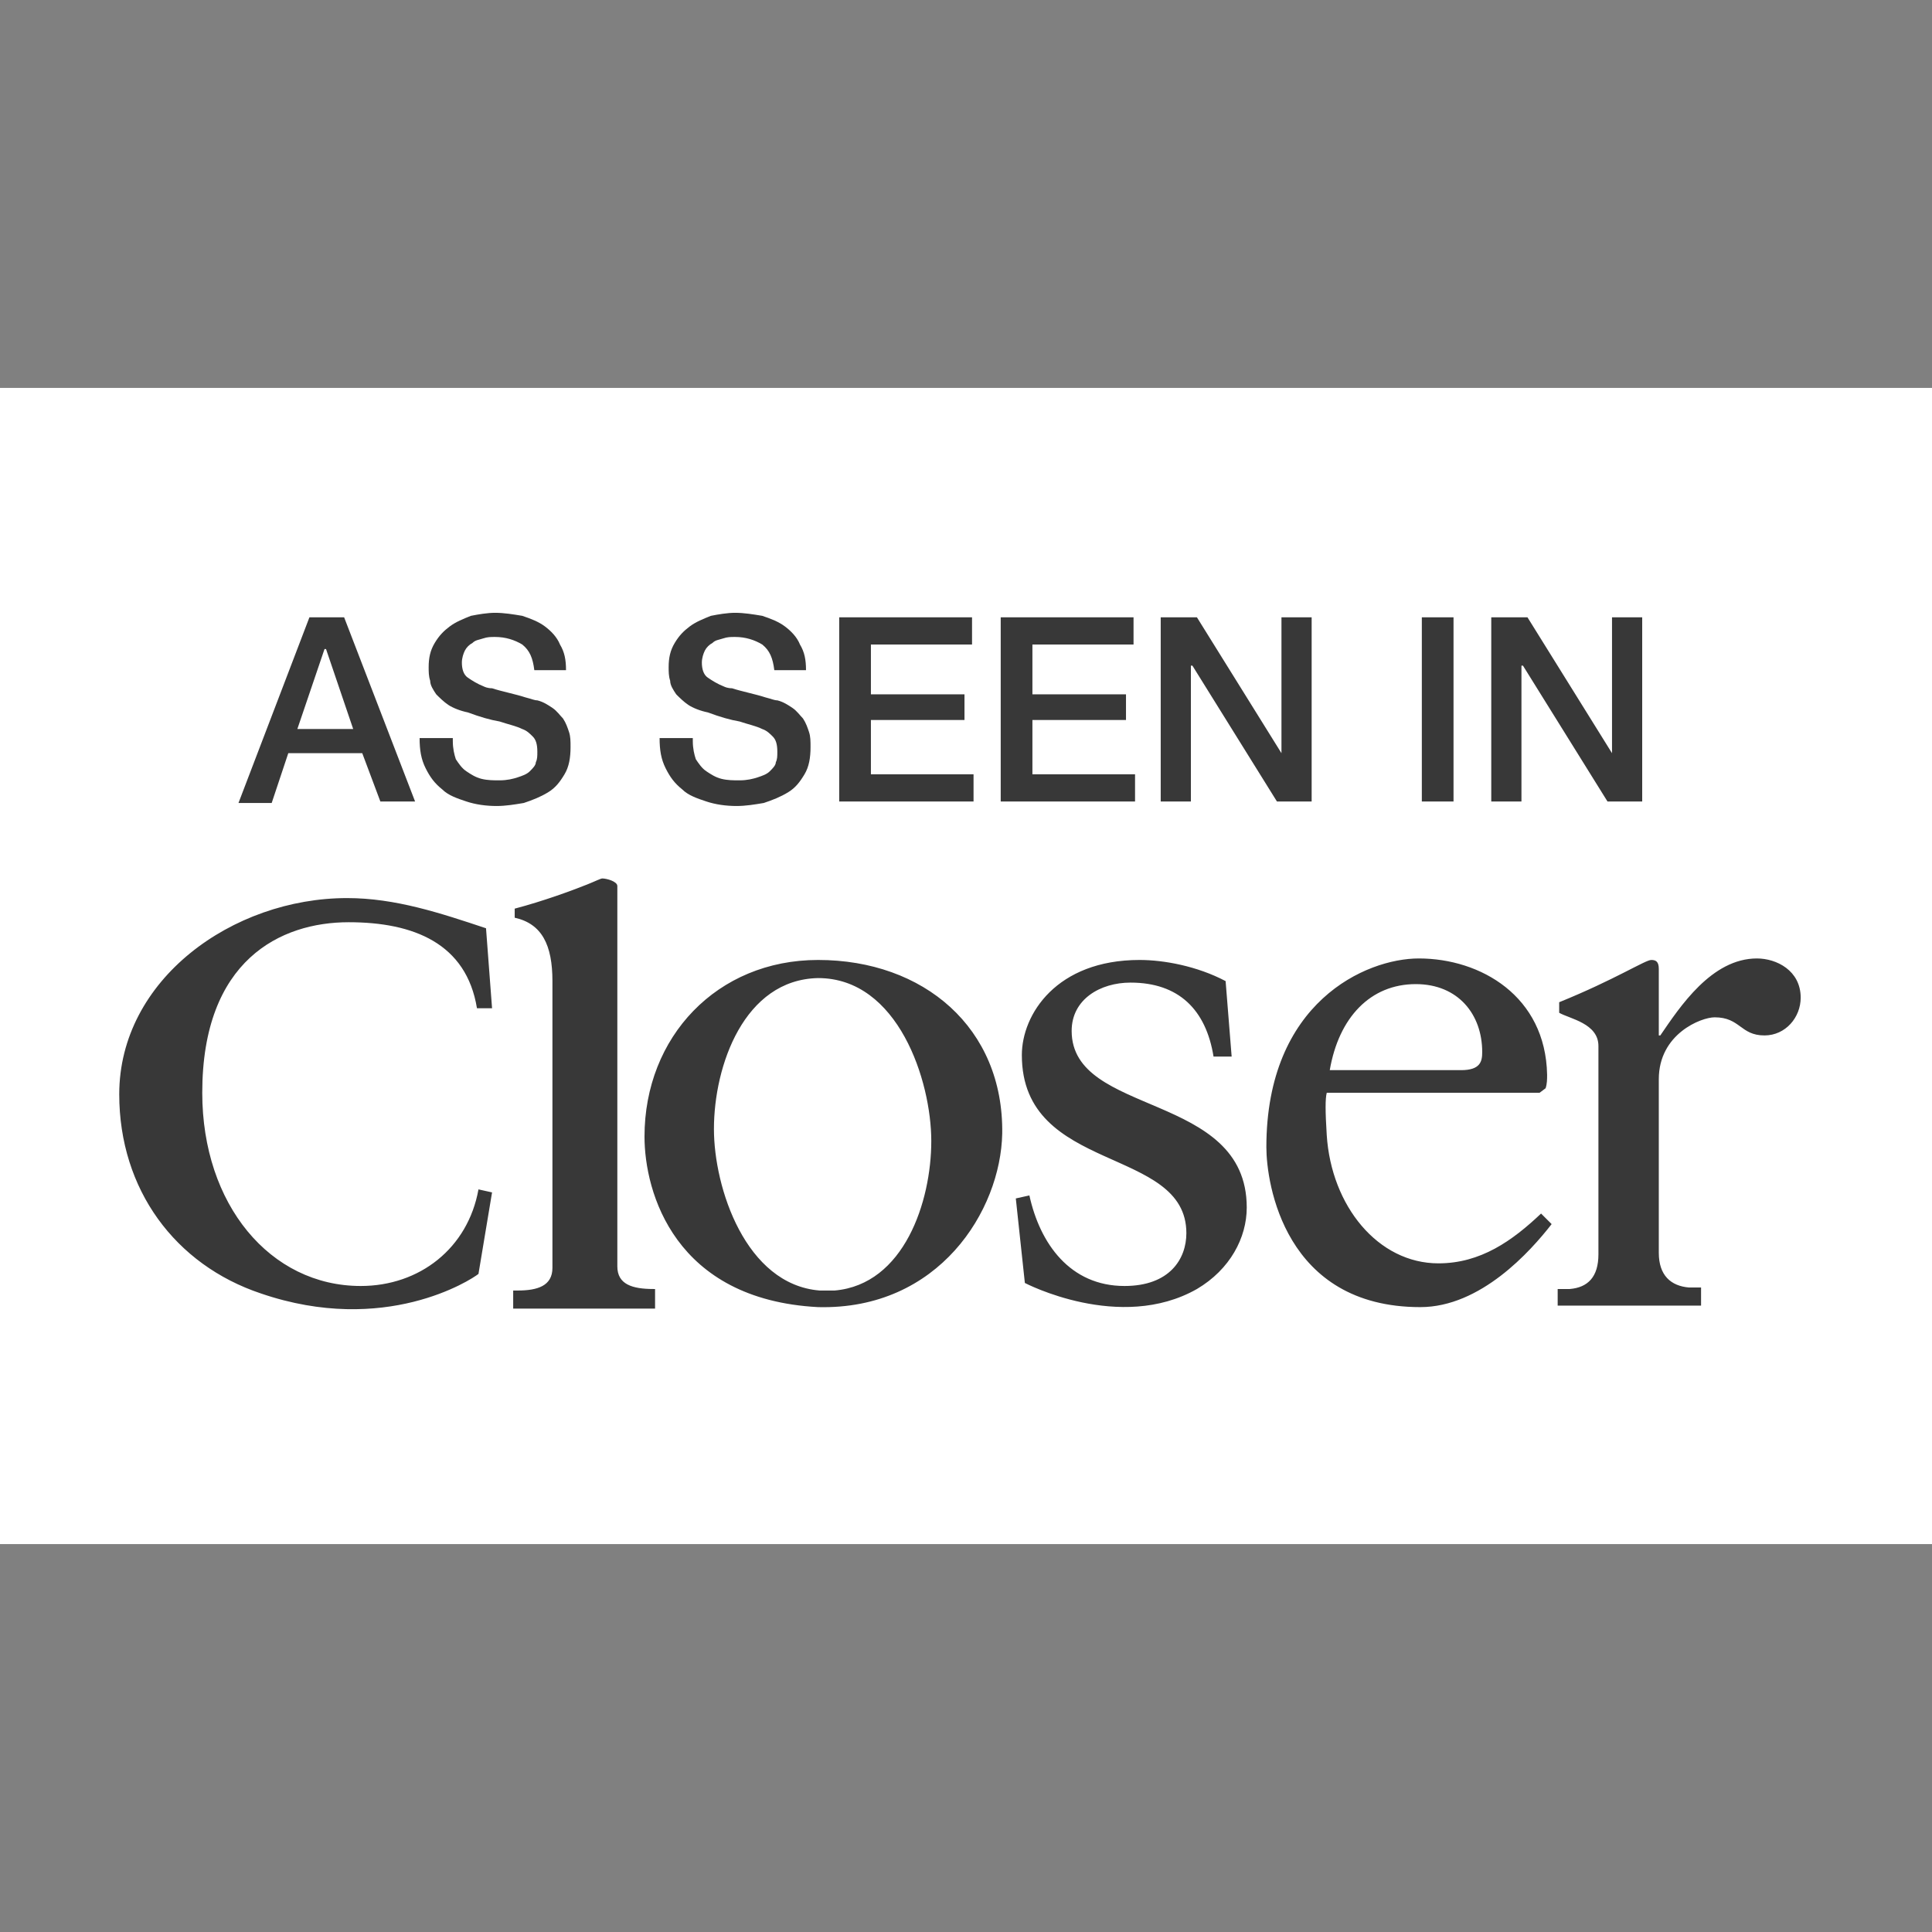 <svg id="Layer_1" xmlns="http://www.w3.org/2000/svg" viewBox="0 0 128 128"><rect x="0" y="0" width="128" height="128" fill="#808080" stroke="none"/><style>.st0{fill-rule:evenodd;clip-rule:evenodd;fill:#fff}.st1{fill:#383838}</style><path class="st0" d="M0 25.7h128v76.6H0z"/><path class="st1" d="M20.5 40.9h2.3l4.7 12.2h-2.3L24 49.9h-4.9L18 53.2h-2.2l4.7-12.3zm-.8 7.4h3.7L21.6 43h-.1l-1.8 5.3zm10.3.8c0 .5.1.9.2 1.2.2.3.4.6.7.8.3.2.6.4 1 .5.4.1.8.1 1.2.1.5 0 .9-.1 1.2-.2.3-.1.6-.2.8-.4.2-.2.4-.4.4-.6.1-.2.1-.4.1-.7 0-.5-.1-.8-.3-1-.2-.2-.4-.4-.7-.5-.4-.2-.9-.3-1.5-.5-.6-.1-1.3-.3-2.1-.6-.5-.1-1-.3-1.3-.5-.3-.2-.6-.5-.8-.7-.2-.3-.4-.6-.4-.9-.1-.3-.1-.6-.1-.9 0-.6.1-1.1.4-1.6.3-.5.6-.8 1-1.1.4-.3.9-.5 1.4-.7.5-.1 1.1-.2 1.6-.2.6 0 1.2.1 1.8.2.6.2 1.1.4 1.5.7.4.3.8.7 1 1.2.3.5.4 1 .4 1.7h-2.1c-.1-.8-.3-1.3-.8-1.7-.5-.3-1.1-.5-1.8-.5-.3 0-.5 0-.8.1-.3.1-.5.1-.7.3-.2.1-.4.3-.5.5-.1.2-.2.5-.2.8 0 .4.1.8.4 1 .3.2.6.4 1.1.6 0 0 .2.1.5.1.3.1.7.2 1.1.3.4.1.8.2 1.1.3.4.1.6.2.8.2.4.1.7.3 1 .5.3.2.5.5.7.7.2.3.3.6.4.9.1.3.1.6.1 1 0 .7-.1 1.3-.4 1.8-.3.5-.6.9-1.1 1.2-.5.3-1 .5-1.6.7-.6.1-1.2.2-1.8.2-.7 0-1.4-.1-2-.3-.6-.2-1.2-.4-1.6-.8-.5-.4-.8-.8-1.1-1.4-.3-.6-.4-1.2-.4-2H30zm15.9 0c0 .5.1.9.2 1.2.2.3.4.6.7.8.3.2.6.4 1 .5.4.1.8.1 1.2.1.5 0 .9-.1 1.2-.2.3-.1.6-.2.8-.4.2-.2.4-.4.4-.6.1-.2.1-.4.1-.7 0-.5-.1-.8-.3-1-.2-.2-.4-.4-.7-.5-.4-.2-.9-.3-1.5-.5-.6-.1-1.3-.3-2.1-.6-.5-.1-1-.3-1.3-.5-.3-.2-.6-.5-.8-.7-.2-.3-.4-.6-.4-.9-.1-.3-.1-.6-.1-.9 0-.6.1-1.1.4-1.6.3-.5.6-.8 1-1.1.4-.3.9-.5 1.4-.7.5-.1 1.1-.2 1.6-.2.6 0 1.2.1 1.8.2.6.2 1.1.4 1.5.7.4.3.8.7 1 1.2.3.5.4 1 .4 1.7h-2.1c-.1-.8-.3-1.3-.8-1.7-.5-.3-1.1-.5-1.8-.5-.3 0-.5 0-.8.1-.3.1-.5.1-.7.3-.2.1-.4.3-.5.5-.1.2-.2.5-.2.8 0 .4.1.8.4 1 .3.2.6.4 1.1.6 0 0 .2.1.5.1.3.1.7.2 1.1.3.4.1.8.2 1.1.3.4.1.6.2.8.2.4.1.7.3 1 .5.3.2.5.5.7.7.2.3.3.6.4.9.1.3.1.6.1 1 0 .7-.1 1.3-.4 1.8-.3.5-.6.9-1.1 1.2-.5.3-1 .5-1.6.7-.6.1-1.2.2-1.8.2-.7 0-1.4-.1-2-.3-.6-.2-1.2-.4-1.6-.8-.5-.4-.8-.8-1.1-1.4-.3-.6-.4-1.2-.4-2h2.2zm9.7-8.2h8.8v1.8h-6.7V46h6.2v1.7h-6.2v3.6h6.8v1.8h-8.9V40.9zm10.7 0h8.8v1.8h-6.7V46h6.2v1.7h-6.2v3.6h6.8v1.8h-8.9V40.9zm10.7 0h2.3l5.6 9v-9h2v12.2h-2.3l-5.6-9h-.1v9h-2V40.9zm17.2 0h2.1v12.2h-2.1V40.9zm4.7 0h2.3l5.6 9v-9h2v12.2h-2.3l-5.6-9h-.1v9h-2V40.9zM103.3 85.4h.7c1.2-.1 1.9-.8 1.9-2.3V69.3c0-1.5-1.9-1.8-2.6-2.2v-.7c3.7-1.5 5.7-2.8 6.1-2.8.3 0 .5.1.5.6v4.4h.1c1.3-1.9 3.4-5.1 6.4-5.1 1.3 0 2.9.8 2.9 2.6 0 1.3-1 2.5-2.4 2.5-1.6 0-1.6-1.2-3.3-1.2-.9 0-3.7 1.1-3.7 4.1V83c0 1.5.8 2.2 2 2.3h.8v1.2h-9.5v-1.1zm-86 .3c-5.7-1.9-9.4-6.9-9.4-13.2 0-7.6 7.5-13 15.1-13 3.2 0 6.2 1 9.2 2l.4 5.3h-1c-.7-4.3-4.2-5.7-8.5-5.7-4.5 0-9.7 2.5-9.7 11.3 0 7.4 4.5 12.8 10.5 12.8 3.9 0 7.1-2.5 7.8-6.4l.9.2-.9 5.4c-.5.4-6.2 4.1-14.4 1.3m26 1H34v-1.2h.3c1.3 0 2.3-.3 2.3-1.5V65c0-2.4-.7-3.8-2.5-4.2v-.6c1.9-.5 3.8-1.2 4.8-1.6.5-.2.9-.4 1-.4.3 0 1 .2 1 .5v25.2c0 1.2 1 1.5 2.4 1.5h.1v1.3zM67.9 85l-.6-5.6.9-.2c.7 3.2 2.7 6 6.3 6 3 0 4.1-1.8 4.1-3.5 0-5.8-10.9-3.9-10.9-11.8 0-2.7 2.3-6.3 7.8-6.3 1.6 0 3.8.4 5.7 1.4l.4 5h-1.2c-.5-3.1-2.3-4.9-5.5-4.9-2 0-3.9 1.1-3.9 3.2 0 5.7 11.6 4 11.6 11.7 0 2-1.1 4.1-3.3 5.4-5.1 2.9-11.4-.4-11.4-.4m-25.2-9.7c0-6.6 4.8-11.7 11.5-11.7 7 0 12.3 4.5 12.2 11.5-.1 5.1-4.2 11.7-12.2 11.5-9.5-.5-11.5-7.6-11.5-11.3m4.6-.5c0 3.9 2.1 10.3 7 10.7h1c4.6-.4 6.4-5.9 6.4-9.9s-2.2-10.8-7.5-10.8c-4.9.1-6.9 5.8-6.9 10M83.9 76c0-9.6 6.6-12.5 10.1-12.5 4.1 0 8.4 2.5 8.5 7.7 0 .3 0 .6-.1.9l-.4.3H87.9c-.1.4-.1 1.2 0 2.8.3 4.7 3.4 8.5 7.4 8.5 2.8 0 4.9-1.5 6.8-3.3l.7.7c-1.4 1.8-4.7 5.5-8.7 5.5-9 0-10.2-8.2-10.2-10.6m4.2-5.1h8.7c1.3 0 1.4-.6 1.4-1.2 0-2.5-1.6-4.5-4.4-4.5-3 0-5.1 2.2-5.7 5.7"/></svg>